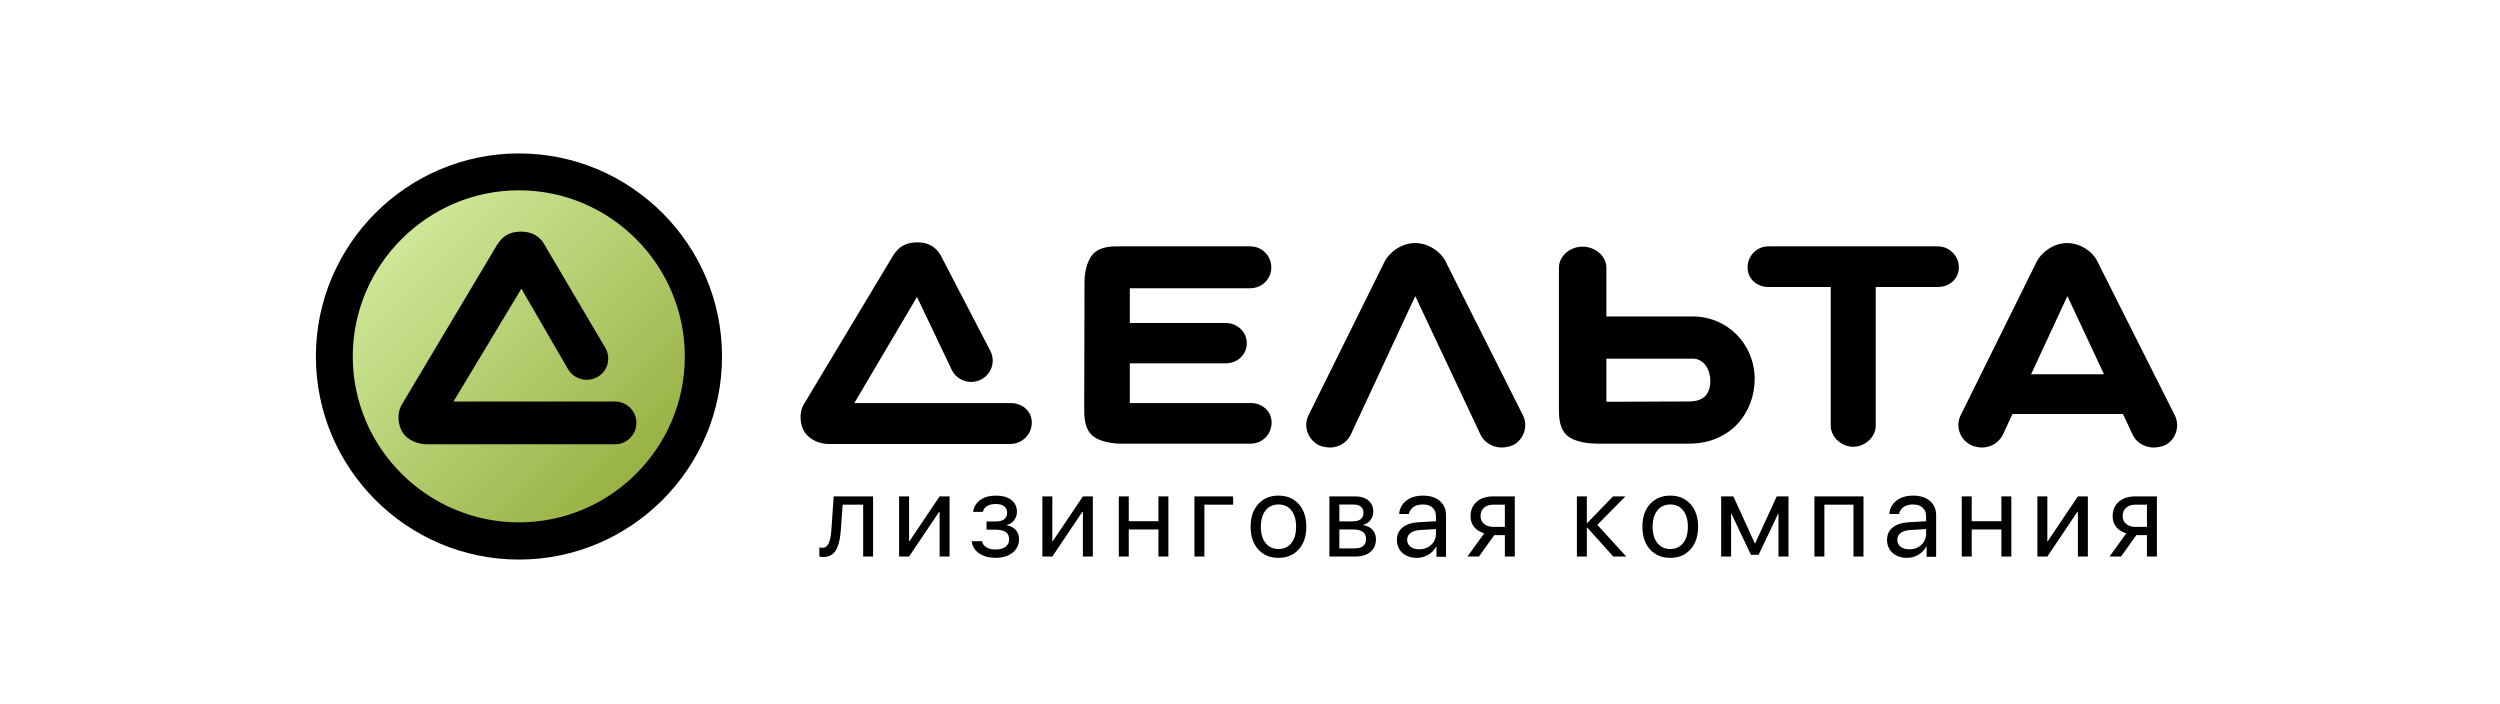 <svg width="277" height="78" viewBox="0 0 277 78" fill="none" xmlns="http://www.w3.org/2000/svg">
<path d="M78.522 39.797C78.522 51.477 69.076 60.923 57.396 60.923C45.717 60.923 36.271 51.477 36.271 39.797C36.271 28.118 45.717 18.672 57.396 18.672C69.076 18.672 78.522 28.118 78.522 39.797Z" fill="url(#paint0_linear_800_1462)"/>
<path d="M68.143 44.488H50.246L57.769 31.985L62.887 40.813C63.3 41.603 64.124 42.084 65.017 42.084C65.395 42.084 65.773 41.981 66.117 41.81C67.285 41.226 67.731 39.783 67.114 38.615L60.345 27.142C59.864 26.214 58.937 25.664 57.769 25.664C56.532 25.664 55.742 26.077 55.089 27.107L44.475 44.901C43.994 45.759 44.062 47.064 44.613 47.923C45.231 48.85 46.398 49.228 47.292 49.228H68.143C69.448 49.228 70.513 48.163 70.513 46.858C70.513 45.553 69.448 44.488 68.143 44.488Z" fill="black"/>
<path d="M57.5 57.878C47.367 57.878 39.087 49.633 39.087 39.5C39.087 29.367 47.367 21.087 57.5 21.087C67.633 21.087 75.878 29.367 75.878 39.5C75.878 49.633 67.633 57.878 57.5 57.878ZM57.5 17C45.1 17 35 27.1 35 39.5C35 51.9 45.1 62 57.5 62C69.9 62 80 51.9 80 39.5C80 27.1 69.9 17 57.5 17Z" fill="black"/>
<path d="M111.95 44.658H94.659L101.603 32.901L105.488 41.048C105.901 41.838 106.726 42.32 107.619 42.32C107.997 42.32 108.376 42.217 108.719 42.046C109.888 41.427 110.334 40.018 109.715 38.849L104.25 28.33C103.734 27.367 102.841 26.852 101.672 26.852C100.434 26.852 99.644 27.264 98.99 28.261L89.022 44.865C88.541 45.724 88.609 47.03 89.16 47.89C89.778 48.818 90.948 49.196 91.841 49.196H111.917C113.257 49.196 114.323 48.13 114.323 46.824C114.323 45.518 113.257 44.658 111.95 44.658Z" fill="black"/>
<path d="M138.556 44.657H125.184V40.256H135.806C137.078 40.256 138.143 39.328 138.143 38.022C138.143 36.75 137.077 35.788 135.806 35.788H125.184V31.938H138.522C139.828 31.938 140.859 30.906 140.859 29.634C140.859 28.328 139.828 27.297 138.522 27.297H124.221C124.221 27.297 124.221 27.297 124.186 27.297H123.774C123.19 27.297 121.608 27.297 120.886 28.431C120.164 29.531 120.164 31.009 120.164 31.147L120.13 45.173V45.345C120.13 46.101 120.13 47.682 121.264 48.438C122.295 49.126 123.911 49.16 124.255 49.16H138.555C139.861 49.16 140.893 48.129 140.893 46.823C140.894 45.55 139.862 44.657 138.556 44.657Z" fill="black"/>
<path d="M160.078 28.786C159.666 28.064 158.463 26.93 156.778 26.93C155.128 26.93 153.856 28.133 153.444 28.924L145.021 45.94C144.712 46.524 144.643 47.178 144.849 47.831C145.056 48.45 145.468 48.966 146.087 49.31C146.431 49.481 146.98 49.584 147.393 49.584C148.286 49.584 149.181 49.069 149.627 48.244L156.812 32.809L164.1 48.278C164.547 49.103 165.475 49.584 166.369 49.584C166.781 49.584 167.332 49.481 167.675 49.31C168.878 48.656 169.359 47.144 168.706 45.941L160.078 28.786Z" fill="black"/>
<path d="M214.706 27.297H195.936C194.664 27.297 193.633 28.328 193.633 29.634C193.633 30.906 194.664 31.8 195.936 31.8H202.846V47.166C202.846 48.404 204.015 49.503 205.321 49.503C206.662 49.503 207.831 48.404 207.831 47.166V31.801H214.706C215.978 31.801 217.043 30.907 217.043 29.635C217.043 28.328 215.977 27.297 214.706 27.297Z" fill="black"/>
<path d="M189.503 42.178C189.503 43.725 188.713 44.482 187.131 44.482L177.987 44.516V39.738H187.544C188.816 39.737 189.503 40.974 189.503 42.178ZM187.544 35.062H177.987V29.665C177.987 28.393 176.784 27.328 175.34 27.328C173.931 27.328 172.728 28.394 172.728 29.665V45.169V45.34C172.728 46.097 172.728 47.678 173.862 48.434C174.825 49.053 176.199 49.156 176.99 49.156H187.131C191.91 49.156 194.419 45.547 194.419 42.006C194.418 38.122 191.394 35.062 187.544 35.062Z" fill="black"/>
<path d="M229.068 32.807L233.124 41.469H225.046L229.068 32.807ZM240.928 45.939L232.299 28.786C231.921 28.064 230.684 26.93 229.034 26.93C227.384 26.93 226.112 28.133 225.699 28.924L217.277 45.94C216.967 46.524 216.899 47.178 217.105 47.831C217.311 48.45 217.724 48.966 218.308 49.275C218.686 49.481 219.236 49.584 219.614 49.584C220.542 49.584 221.435 49.069 221.883 48.244L222.982 45.872H235.22L236.355 48.278C236.802 49.103 237.695 49.584 238.623 49.584C239.036 49.584 239.552 49.481 239.929 49.31C241.134 48.654 241.58 47.142 240.928 45.939Z" fill="black"/>
<path d="M93.164 58.723C93.134 59.107 93.093 59.447 93.039 59.742C92.986 60.037 92.91 60.312 92.811 60.569C92.713 60.826 92.593 61.036 92.449 61.2C92.306 61.365 92.129 61.493 91.918 61.584C91.706 61.677 91.462 61.722 91.184 61.722C91.03 61.722 90.898 61.698 90.786 61.652V60.646C90.888 60.679 91.002 60.697 91.126 60.697C91.438 60.697 91.67 60.528 91.824 60.187C91.978 59.849 92.076 59.351 92.118 58.697L92.374 55H96.738V61.665H95.638V55.916H93.369L93.164 58.723Z" fill="black"/>
<path d="M100.724 61.665H99.621V55H100.724V59.96H100.775L104.108 55H105.211V61.665H104.108V56.704H104.057L100.724 61.665Z" fill="black"/>
<path d="M110.306 61.808C109.571 61.808 108.963 61.641 108.48 61.305C107.997 60.97 107.728 60.522 107.673 59.962H108.801C108.864 60.253 109.028 60.48 109.291 60.642C109.553 60.804 109.893 60.886 110.306 60.886C110.781 60.886 111.15 60.785 111.415 60.582C111.681 60.379 111.813 60.111 111.813 59.778C111.813 59.407 111.689 59.132 111.441 58.955C111.194 58.778 110.816 58.688 110.307 58.688H109.308V57.778H110.307C111.162 57.778 111.589 57.453 111.589 56.804C111.589 56.513 111.483 56.28 111.272 56.106C111.061 55.931 110.747 55.843 110.333 55.843C109.941 55.843 109.615 55.922 109.359 56.08C109.103 56.239 108.951 56.451 108.905 56.715H107.822C107.895 56.164 108.155 55.726 108.604 55.402C109.053 55.077 109.629 54.914 110.334 54.914C111.078 54.914 111.654 55.077 112.065 55.404C112.476 55.731 112.68 56.167 112.68 56.714C112.68 57.055 112.579 57.361 112.375 57.631C112.172 57.901 111.906 58.073 111.577 58.15V58.202C112.009 58.297 112.34 58.477 112.567 58.743C112.796 59.01 112.911 59.338 112.911 59.727C112.911 60.351 112.672 60.854 112.196 61.237C111.717 61.617 111.088 61.808 110.306 61.808Z" fill="black"/>
<path d="M116.598 61.665H115.496V55H116.598V59.96H116.65L119.983 55H121.085V61.665H119.983V56.704H119.931L116.598 61.665Z" fill="black"/>
<path d="M128.355 61.665V58.666H125.067V61.665H123.965V55H125.067V57.75H128.355V55H129.458V61.665H128.355Z" fill="black"/>
<path d="M136.632 55.916H133.448V61.665H132.345V55H136.632V55.916Z" fill="black"/>
<path d="M141.658 61.81C140.727 61.81 139.979 61.499 139.415 60.878C138.85 60.256 138.569 59.418 138.569 58.362C138.569 57.307 138.851 56.468 139.415 55.846C139.979 55.225 140.726 54.914 141.658 54.914C142.585 54.914 143.331 55.225 143.895 55.846C144.459 56.468 144.741 57.307 144.741 58.362C144.741 59.413 144.458 60.251 143.895 60.875C143.332 61.498 142.585 61.81 141.658 61.81ZM140.231 60.176C140.585 60.612 141.06 60.83 141.657 60.83C142.254 60.83 142.73 60.613 143.08 60.179C143.431 59.746 143.606 59.14 143.606 58.362C143.606 57.584 143.431 56.978 143.08 56.545C142.73 56.111 142.255 55.895 141.657 55.895C141.059 55.895 140.584 56.112 140.231 56.548C139.88 56.984 139.703 57.588 139.703 58.362C139.703 59.137 139.88 59.74 140.231 60.176Z" fill="black"/>
<path d="M147.297 61.665V55H150.149C150.772 55 151.264 55.152 151.623 55.455C151.982 55.758 152.161 56.175 152.161 56.704C152.161 57.042 152.056 57.349 151.843 57.627C151.632 57.904 151.372 58.076 151.065 58.14V58.191C151.483 58.25 151.821 58.422 152.074 58.704C152.328 58.986 152.455 59.334 152.455 59.748C152.455 60.338 152.251 60.805 151.843 61.148C151.435 61.492 150.877 61.665 150.168 61.665H147.297ZM149.995 55.904H148.4V57.768H149.828C150.657 57.768 151.071 57.453 151.071 56.82C151.071 56.525 150.98 56.298 150.796 56.14C150.612 55.982 150.346 55.904 149.995 55.904ZM149.918 58.666H148.4V60.761H150.117C150.519 60.761 150.827 60.672 151.04 60.495C151.253 60.318 151.36 60.061 151.36 59.723C151.36 59.018 150.879 58.666 149.918 58.666Z" fill="black"/>
<path d="M156.995 61.81C156.333 61.81 155.797 61.627 155.39 61.259C154.981 60.892 154.777 60.409 154.777 59.811C154.777 59.239 154.988 58.78 155.408 58.439C155.829 58.098 156.425 57.906 157.193 57.862L159.103 57.754V57.196C159.103 56.79 158.975 56.472 158.719 56.241C158.463 56.009 158.104 55.895 157.642 55.895C157.22 55.895 156.875 55.987 156.61 56.174C156.346 56.359 156.176 56.619 156.104 56.952H155.028C155.066 56.358 155.323 55.87 155.8 55.487C156.276 55.105 156.899 54.914 157.668 54.914C158.45 54.914 159.07 55.111 159.53 55.504C159.988 55.897 160.218 56.424 160.218 57.086V61.694H159.16V60.548H159.135C158.934 60.928 158.64 61.234 158.251 61.465C157.862 61.697 157.444 61.81 156.995 61.81ZM157.245 60.862C157.771 60.862 158.211 60.699 158.569 60.372C158.925 60.046 159.103 59.644 159.103 59.165V58.62L157.322 58.729C156.873 58.759 156.526 58.867 156.28 59.056C156.035 59.243 155.912 59.497 155.912 59.812C155.912 60.128 156.034 60.383 156.277 60.575C156.521 60.767 156.843 60.862 157.245 60.862Z" fill="black"/>
<path d="M166.738 61.666V59.295H165.558L163.866 61.666H162.591L164.449 59.089C163.975 58.953 163.604 58.719 163.337 58.391C163.07 58.062 162.936 57.668 162.936 57.212C162.936 56.528 163.163 55.988 163.619 55.593C164.073 55.198 164.686 55 165.455 55H167.839V61.665H166.738V61.666ZM165.463 58.378H166.738V55.917H165.463C165.027 55.917 164.682 56.03 164.428 56.256C164.173 56.482 164.046 56.794 164.046 57.192C164.046 57.542 164.175 57.828 164.433 58.047C164.692 58.268 165.035 58.378 165.463 58.378Z" fill="black"/>
<path d="M176.982 58.153L180.186 61.665H178.751L175.874 58.46H175.822V61.665H174.72V55H175.822V57.948H175.874L178.719 55H180.097L176.982 58.153Z" fill="black"/>
<path d="M185.067 61.81C184.136 61.81 183.388 61.499 182.823 60.878C182.259 60.256 181.978 59.418 181.978 58.362C181.978 57.307 182.26 56.468 182.823 55.846C183.388 55.225 184.135 54.914 185.067 54.914C185.994 54.914 186.739 55.225 187.303 55.846C187.868 56.468 188.149 57.307 188.149 58.362C188.149 59.413 187.867 60.251 187.303 60.875C186.74 61.498 185.994 61.81 185.067 61.81ZM183.64 60.176C183.993 60.612 184.468 60.83 185.066 60.83C185.663 60.83 186.138 60.613 186.489 60.179C186.839 59.746 187.015 59.14 187.015 58.362C187.015 57.584 186.839 56.978 186.489 56.545C186.138 56.111 185.664 55.895 185.066 55.895C184.468 55.895 183.992 56.112 183.64 56.548C183.288 56.984 183.112 57.588 183.112 58.362C183.112 59.137 183.288 59.74 183.64 60.176Z" fill="black"/>
<path d="M191.806 61.665H190.704V55H192.056L194.427 60.191H194.479L196.863 55H198.164V61.665H197.055V56.935H197.01L194.857 61.472H194.004L191.851 56.935H191.806V61.665Z" fill="black"/>
<path d="M205.364 61.665V55.916H202.141V61.665H201.038V55H206.473V61.665H205.364Z" fill="black"/>
<path d="M211.302 61.81C210.64 61.81 210.105 61.627 209.697 61.259C209.289 60.892 209.085 60.409 209.085 59.811C209.085 59.239 209.296 58.78 209.716 58.439C210.137 58.098 210.732 57.906 211.501 57.862L213.411 57.754V57.196C213.411 56.79 213.282 56.472 213.026 56.241C212.77 56.009 212.411 55.895 211.95 55.895C211.527 55.895 211.183 55.987 210.918 56.174C210.654 56.359 210.484 56.619 210.412 56.952H209.335C209.374 56.358 209.631 55.87 210.108 55.487C210.584 55.105 211.207 54.914 211.975 54.914C212.757 54.914 213.378 55.111 213.837 55.504C214.296 55.897 214.525 56.424 214.525 57.086V61.694H213.468V60.548H213.443C213.242 60.928 212.948 61.234 212.559 61.465C212.169 61.697 211.751 61.81 211.302 61.81ZM211.553 60.862C212.079 60.862 212.519 60.699 212.876 60.372C213.233 60.046 213.411 59.644 213.411 59.165V58.62L211.629 58.729C211.18 58.759 210.834 58.867 210.588 59.056C210.342 59.243 210.219 59.497 210.219 59.812C210.219 60.128 210.341 60.383 210.585 60.575C210.829 60.767 211.15 60.862 211.553 60.862Z" fill="black"/>
<path d="M221.753 61.665V58.666H218.466V61.665H217.363V55H218.466V57.75H221.753V55H222.856V61.665H221.753Z" fill="black"/>
<path d="M226.846 61.665H225.743V55H226.846V59.96H226.897L230.23 55H231.333V61.665H230.23V56.704H230.179L226.846 61.665Z" fill="black"/>
<path d="M237.882 61.666V59.295H236.703L235.011 61.666H233.736L235.594 59.089C235.119 58.953 234.749 58.719 234.482 58.391C234.215 58.062 234.081 57.668 234.081 57.212C234.081 56.528 234.307 55.988 234.764 55.593C235.218 55.198 235.831 55 236.6 55H238.984V61.665H237.882V61.666ZM236.606 58.378H237.881V55.917H236.606C236.17 55.917 235.825 56.03 235.571 56.256C235.317 56.482 235.19 56.794 235.19 57.192C235.19 57.542 235.319 57.828 235.577 58.047C235.837 58.268 236.179 58.378 236.606 58.378Z" fill="black"/>
<defs>
<linearGradient id="paint0_linear_800_1462" x1="42.453" y1="24.855" x2="72.339" y2="54.74" gradientUnits="userSpaceOnUse">
<stop stop-color="#D2EB9D"/>
<stop offset="1" stop-color="#94AE3F"/>
</linearGradient>
</defs>
</svg>
